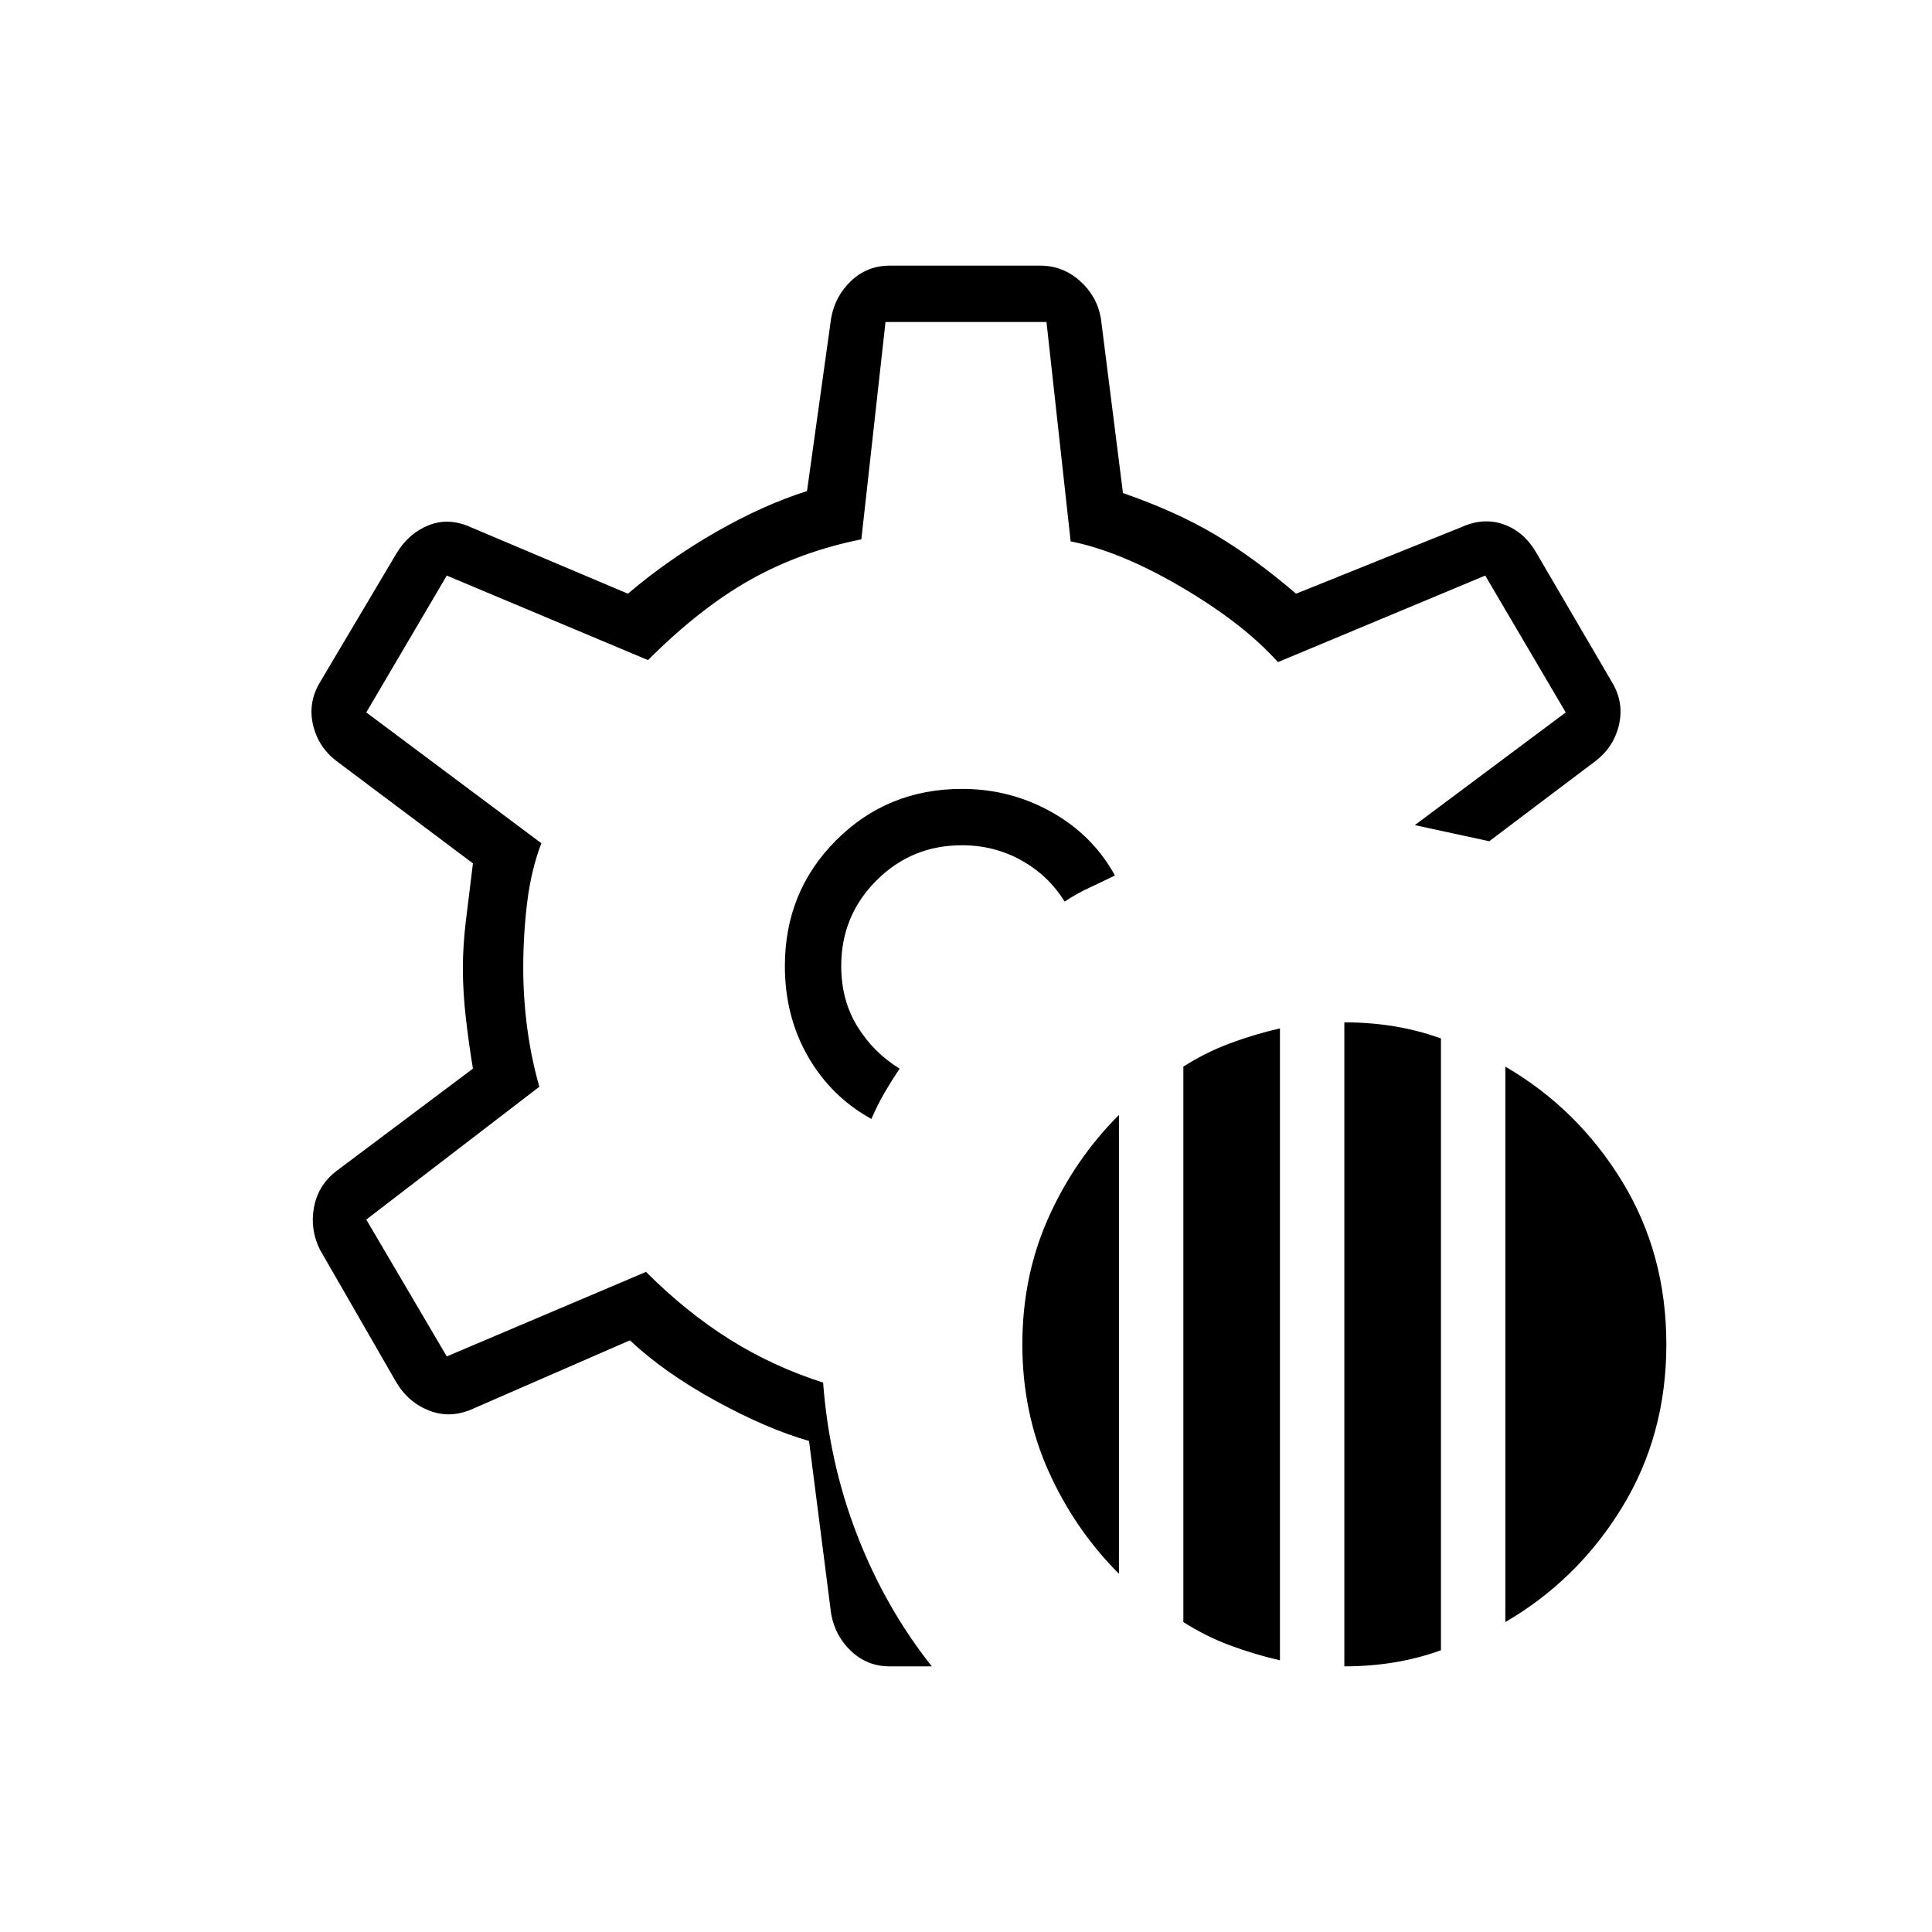 <svg xmlns="http://www.w3.org/2000/svg" height="24" viewBox="0 -960 960 960" width="24"><path d="M668-132v-320q13 0 25 2t23 6v304q-11 4-23 6t-25 2Zm-80-22v-276q11-7 23-11.5t25-7.5v314q-13-3-25-7.5T588-154Zm160 0v-276q36 21 58 57t22 81q0 45-22 81t-58 57Zm-192-24q-22-22-35-51t-13-63q0-34 13-63t35-51v228Zm-76-302Zm-17 348h-21q-11 0-19-7.5T413-158l-11-86q-21-6-46.5-20T313-294l-78 34q-11 5-21.5 1T197-273l-38-66q-5-10-3-21t11-18l68-51q-2-12-3.5-25t-1.5-25q0-11 1.5-23.5T235-531l-68-51q-9-7-11.5-18t3.5-21l38-64q6-10 16-14t21 1l78 33q20-17 43.5-30.5T401-716l12-86q2-11 10-18.5t19-7.5h75q11 0 19.5 7.5T547-802l11 87q26 9 45.5 20.5T644-665l82-33q11-5 21-1.5t16 13.5l38 65q6 10 3.5 21T793-582l-53 40q-9-2-18.5-4t-18.5-4l75-56-40-68-103 43q-17-19-47.5-37T532-691l-12-109h-80l-12 108q-30 6-55 20t-51 40l-100-42-40 68 87 65q-5 13-7 29t-2 33q0 15 2 30t6 29l-86 66 40 68 99-42q20 20 41.5 33.5T409-273q3 40 17 76t37 65Zm-30-272q3-7 6.5-13t7.5-12q-13-8-21-21t-8-30q0-25 17.5-42.5T478-540q16 0 29.5 7.5T529-512q6-4 12.5-7t12.5-6q-11-20-31.5-31.5T478-568q-37 0-62.5 25.5T390-480q0 25 11.5 45t31.5 31Z"/></svg>